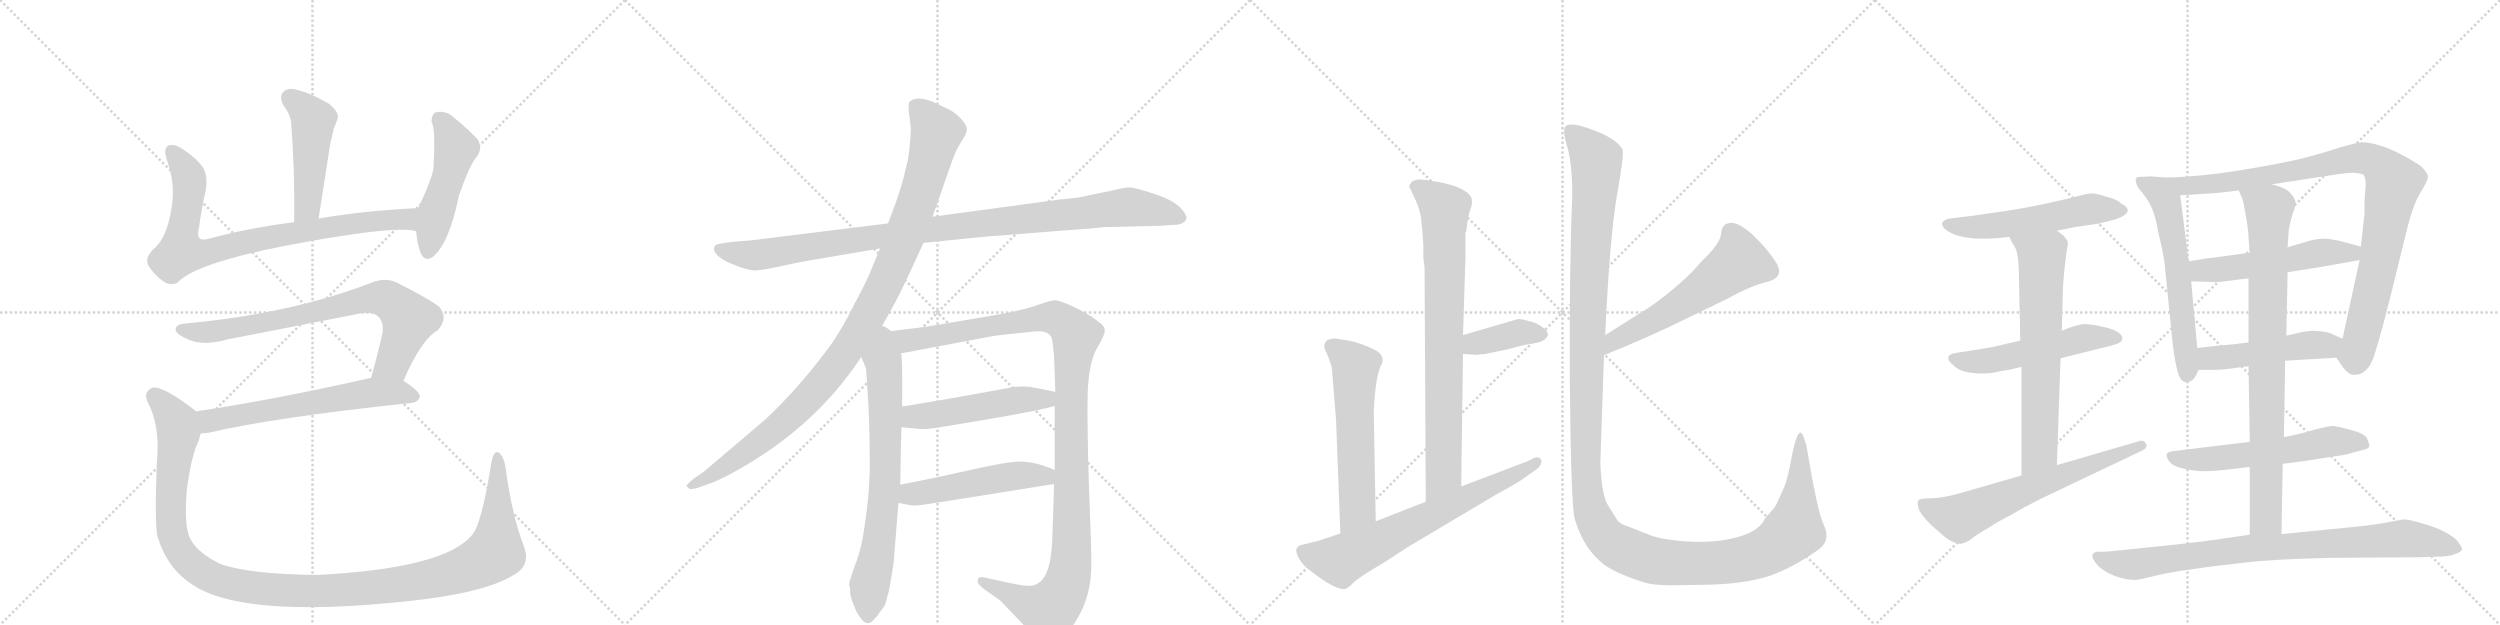 <svg version="1.1" viewBox="0 0 4096 1024" xmlns="http://www.w3.org/2000/svg">
  <g stroke="lightgray" stroke-dasharray="1,1" stroke-width="1" transform="scale(4, 4)">
    <line x1="0" y1="0" x2="256" y2="256"></line>
    <line x1="256" y1="0" x2="0" y2="256"></line>
    <line x1="128" y1="0" x2="128" y2="256"></line>
    <line x1="0" y1="128" x2="256" y2="128"></line>
    <line x1="256" y1="0" x2="512" y2="256"></line>
    <line x1="512" y1="0" x2="256" y2="256"></line>
    <line x1="384" y1="0" x2="384" y2="256"></line>
    <line x1="256" y1="128" x2="512" y2="128"></line>
    <line x1="512" y1="0" x2="768" y2="256"></line>
    <line x1="768" y1="0" x2="512" y2="256"></line>
    <line x1="640" y1="0" x2="640" y2="256"></line>
    <line x1="512" y1="128" x2="768" y2="128"></line>
    <line x1="768" y1="0" x2="1024" y2="256"></line>
    <line x1="1024" y1="0" x2="768" y2="256"></line>
    <line x1="896" y1="0" x2="896" y2="256"></line>
    <line x1="768" y1="128" x2="1024" y2="128"></line>
  </g>
<g transform="scale(1, -1) translate(0, -850)">
   <style type="text/css">
    @keyframes keyframes0 {
      from {
       stroke: black;
       stroke-dashoffset: 473;
       stroke-width: 128;
       }
       61% {
       animation-timing-function: step-end;
       stroke: black;
       stroke-dashoffset: 0;
       stroke-width: 128;
       }
       to {
       stroke: black;
       stroke-width: 1024;
       }
       }
       #make-me-a-hanzi-animation-0 {
         animation: keyframes0 0.635s both;
         animation-delay: 0s;
         animation-timing-function: linear;
       }
    @keyframes keyframes1 {
      from {
       stroke: black;
       stroke-dashoffset: 823;
       stroke-width: 128;
       }
       73% {
       animation-timing-function: step-end;
       stroke: black;
       stroke-dashoffset: 0;
       stroke-width: 128;
       }
       to {
       stroke: black;
       stroke-width: 1024;
       }
       }
       #make-me-a-hanzi-animation-1 {
         animation: keyframes1 0.92s both;
         animation-delay: 0.635s;
         animation-timing-function: linear;
       }
    @keyframes keyframes2 {
      from {
       stroke: black;
       stroke-dashoffset: 485;
       stroke-width: 128;
       }
       61% {
       animation-timing-function: step-end;
       stroke: black;
       stroke-dashoffset: 0;
       stroke-width: 128;
       }
       to {
       stroke: black;
       stroke-width: 1024;
       }
       }
       #make-me-a-hanzi-animation-2 {
         animation: keyframes2 0.645s both;
         animation-delay: 1.555s;
         animation-timing-function: linear;
       }
    @keyframes keyframes3 {
      from {
       stroke: black;
       stroke-dashoffset: 758;
       stroke-width: 128;
       }
       71% {
       animation-timing-function: step-end;
       stroke: black;
       stroke-dashoffset: 0;
       stroke-width: 128;
       }
       to {
       stroke: black;
       stroke-width: 1024;
       }
       }
       #make-me-a-hanzi-animation-3 {
         animation: keyframes3 0.867s both;
         animation-delay: 2.199s;
         animation-timing-function: linear;
       }
    @keyframes keyframes4 {
      from {
       stroke: black;
       stroke-dashoffset: 615;
       stroke-width: 128;
       }
       67% {
       animation-timing-function: step-end;
       stroke: black;
       stroke-dashoffset: 0;
       stroke-width: 128;
       }
       to {
       stroke: black;
       stroke-width: 1024;
       }
       }
       #make-me-a-hanzi-animation-4 {
         animation: keyframes4 0.75s both;
         animation-delay: 3.066s;
         animation-timing-function: linear;
       }
    @keyframes keyframes5 {
      from {
       stroke: black;
       stroke-dashoffset: 1226;
       stroke-width: 128;
       }
       80% {
       animation-timing-function: step-end;
       stroke: black;
       stroke-dashoffset: 0;
       stroke-width: 128;
       }
       to {
       stroke: black;
       stroke-width: 1024;
       }
       }
       #make-me-a-hanzi-animation-5 {
         animation: keyframes5 1.248s both;
         animation-delay: 3.817s;
         animation-timing-function: linear;
       }
    @keyframes keyframes6 {
      from {
       stroke: black;
       stroke-dashoffset: 1020;
       stroke-width: 128;
       }
       77% {
       animation-timing-function: step-end;
       stroke: black;
       stroke-dashoffset: 0;
       stroke-width: 128;
       }
       to {
       stroke: black;
       stroke-width: 1024;
       }
       }
       #make-me-a-hanzi-animation-6 {
         animation: keyframes6 1.08s both;
         animation-delay: 5.064s;
         animation-timing-function: linear;
       }
    @keyframes keyframes7 {
      from {
       stroke: black;
       stroke-dashoffset: 1046;
       stroke-width: 128;
       }
       77% {
       animation-timing-function: step-end;
       stroke: black;
       stroke-dashoffset: 0;
       stroke-width: 128;
       }
       to {
       stroke: black;
       stroke-width: 1024;
       }
       }
       #make-me-a-hanzi-animation-7 {
         animation: keyframes7 1.101s both;
         animation-delay: 6.145s;
         animation-timing-function: linear;
       }
    @keyframes keyframes8 {
      from {
       stroke: black;
       stroke-dashoffset: 716;
       stroke-width: 128;
       }
       70% {
       animation-timing-function: step-end;
       stroke: black;
       stroke-dashoffset: 0;
       stroke-width: 128;
       }
       to {
       stroke: black;
       stroke-width: 1024;
       }
       }
       #make-me-a-hanzi-animation-8 {
         animation: keyframes8 0.833s both;
         animation-delay: 7.246s;
         animation-timing-function: linear;
       }
    @keyframes keyframes9 {
      from {
       stroke: black;
       stroke-dashoffset: 1168;
       stroke-width: 128;
       }
       79% {
       animation-timing-function: step-end;
       stroke: black;
       stroke-dashoffset: 0;
       stroke-width: 128;
       }
       to {
       stroke: black;
       stroke-width: 1024;
       }
       }
       #make-me-a-hanzi-animation-9 {
         animation: keyframes9 1.201s both;
         animation-delay: 8.078s;
         animation-timing-function: linear;
       }
    @keyframes keyframes10 {
      from {
       stroke: black;
       stroke-dashoffset: 504;
       stroke-width: 128;
       }
       62% {
       animation-timing-function: step-end;
       stroke: black;
       stroke-dashoffset: 0;
       stroke-width: 128;
       }
       to {
       stroke: black;
       stroke-width: 1024;
       }
       }
       #make-me-a-hanzi-animation-10 {
         animation: keyframes10 0.66s both;
         animation-delay: 9.279s;
         animation-timing-function: linear;
       }
    @keyframes keyframes11 {
      from {
       stroke: black;
       stroke-dashoffset: 501;
       stroke-width: 128;
       }
       62% {
       animation-timing-function: step-end;
       stroke: black;
       stroke-dashoffset: 0;
       stroke-width: 128;
       }
       to {
       stroke: black;
       stroke-width: 1024;
       }
       }
       #make-me-a-hanzi-animation-11 {
         animation: keyframes11 0.658s both;
         animation-delay: 9.939s;
         animation-timing-function: linear;
       }
    @keyframes keyframes12 {
      from {
       stroke: black;
       stroke-dashoffset: 793;
       stroke-width: 128;
       }
       72% {
       animation-timing-function: step-end;
       stroke: black;
       stroke-dashoffset: 0;
       stroke-width: 128;
       }
       to {
       stroke: black;
       stroke-width: 1024;
       }
       }
       #make-me-a-hanzi-animation-12 {
         animation: keyframes12 0.895s both;
         animation-delay: 10.597s;
         animation-timing-function: linear;
       }
    @keyframes keyframes13 {
      from {
       stroke: black;
       stroke-dashoffset: 382;
       stroke-width: 128;
       }
       55% {
       animation-timing-function: step-end;
       stroke: black;
       stroke-dashoffset: 0;
       stroke-width: 128;
       }
       to {
       stroke: black;
       stroke-width: 1024;
       }
       }
       #make-me-a-hanzi-animation-13 {
         animation: keyframes13 0.561s both;
         animation-delay: 11.492s;
         animation-timing-function: linear;
       }
    @keyframes keyframes14 {
      from {
       stroke: black;
       stroke-dashoffset: 580;
       stroke-width: 128;
       }
       65% {
       animation-timing-function: step-end;
       stroke: black;
       stroke-dashoffset: 0;
       stroke-width: 128;
       }
       to {
       stroke: black;
       stroke-width: 1024;
       }
       }
       #make-me-a-hanzi-animation-14 {
         animation: keyframes14 0.722s both;
         animation-delay: 12.053s;
         animation-timing-function: linear;
       }
    @keyframes keyframes15 {
      from {
       stroke: black;
       stroke-dashoffset: 680;
       stroke-width: 128;
       }
       69% {
       animation-timing-function: step-end;
       stroke: black;
       stroke-dashoffset: 0;
       stroke-width: 128;
       }
       to {
       stroke: black;
       stroke-width: 1024;
       }
       }
       #make-me-a-hanzi-animation-15 {
         animation: keyframes15 0.803s both;
         animation-delay: 12.775s;
         animation-timing-function: linear;
       }
    @keyframes keyframes16 {
      from {
       stroke: black;
       stroke-dashoffset: 570;
       stroke-width: 128;
       }
       65% {
       animation-timing-function: step-end;
       stroke: black;
       stroke-dashoffset: 0;
       stroke-width: 128;
       }
       to {
       stroke: black;
       stroke-width: 1024;
       }
       }
       #make-me-a-hanzi-animation-16 {
         animation: keyframes16 0.714s both;
         animation-delay: 13.578s;
         animation-timing-function: linear;
       }
    @keyframes keyframes17 {
      from {
       stroke: black;
       stroke-dashoffset: 1434;
       stroke-width: 128;
       }
       82% {
       animation-timing-function: step-end;
       stroke: black;
       stroke-dashoffset: 0;
       stroke-width: 128;
       }
       to {
       stroke: black;
       stroke-width: 1024;
       }
       }
       #make-me-a-hanzi-animation-17 {
         animation: keyframes17 1.417s both;
         animation-delay: 14.292s;
         animation-timing-function: linear;
       }
    @keyframes keyframes18 {
      from {
       stroke: black;
       stroke-dashoffset: 546;
       stroke-width: 128;
       }
       64% {
       animation-timing-function: step-end;
       stroke: black;
       stroke-dashoffset: 0;
       stroke-width: 128;
       }
       to {
       stroke: black;
       stroke-width: 1024;
       }
       }
       #make-me-a-hanzi-animation-18 {
         animation: keyframes18 0.694s both;
         animation-delay: 15.709s;
         animation-timing-function: linear;
       }
    @keyframes keyframes19 {
      from {
       stroke: black;
       stroke-dashoffset: 530;
       stroke-width: 128;
       }
       63% {
       animation-timing-function: step-end;
       stroke: black;
       stroke-dashoffset: 0;
       stroke-width: 128;
       }
       to {
       stroke: black;
       stroke-width: 1024;
       }
       }
       #make-me-a-hanzi-animation-19 {
         animation: keyframes19 0.681s both;
         animation-delay: 16.404s;
         animation-timing-function: linear;
       }
    @keyframes keyframes20 {
      from {
       stroke: black;
       stroke-dashoffset: 667;
       stroke-width: 128;
       }
       68% {
       animation-timing-function: step-end;
       stroke: black;
       stroke-dashoffset: 0;
       stroke-width: 128;
       }
       to {
       stroke: black;
       stroke-width: 1024;
       }
       }
       #make-me-a-hanzi-animation-20 {
         animation: keyframes20 0.793s both;
         animation-delay: 17.085s;
         animation-timing-function: linear;
       }
    @keyframes keyframes21 {
      from {
       stroke: black;
       stroke-dashoffset: 643;
       stroke-width: 128;
       }
       68% {
       animation-timing-function: step-end;
       stroke: black;
       stroke-dashoffset: 0;
       stroke-width: 128;
       }
       to {
       stroke: black;
       stroke-width: 1024;
       }
       }
       #make-me-a-hanzi-animation-21 {
         animation: keyframes21 0.773s both;
         animation-delay: 17.878s;
         animation-timing-function: linear;
       }
    @keyframes keyframes22 {
      from {
       stroke: black;
       stroke-dashoffset: 598;
       stroke-width: 128;
       }
       66% {
       animation-timing-function: step-end;
       stroke: black;
       stroke-dashoffset: 0;
       stroke-width: 128;
       }
       to {
       stroke: black;
       stroke-width: 1024;
       }
       }
       #make-me-a-hanzi-animation-22 {
         animation: keyframes22 0.737s both;
         animation-delay: 18.651s;
         animation-timing-function: linear;
       }
    @keyframes keyframes23 {
      from {
       stroke: black;
       stroke-dashoffset: 950;
       stroke-width: 128;
       }
       76% {
       animation-timing-function: step-end;
       stroke: black;
       stroke-dashoffset: 0;
       stroke-width: 128;
       }
       to {
       stroke: black;
       stroke-width: 1024;
       }
       }
       #make-me-a-hanzi-animation-23 {
         animation: keyframes23 1.023s both;
         animation-delay: 19.388s;
         animation-timing-function: linear;
       }
    @keyframes keyframes24 {
      from {
       stroke: black;
       stroke-dashoffset: 530;
       stroke-width: 128;
       }
       63% {
       animation-timing-function: step-end;
       stroke: black;
       stroke-dashoffset: 0;
       stroke-width: 128;
       }
       to {
       stroke: black;
       stroke-width: 1024;
       }
       }
       #make-me-a-hanzi-animation-24 {
         animation: keyframes24 0.681s both;
         animation-delay: 20.411s;
         animation-timing-function: linear;
       }
    @keyframes keyframes25 {
      from {
       stroke: black;
       stroke-dashoffset: 487;
       stroke-width: 128;
       }
       61% {
       animation-timing-function: step-end;
       stroke: black;
       stroke-dashoffset: 0;
       stroke-width: 128;
       }
       to {
       stroke: black;
       stroke-width: 1024;
       }
       }
       #make-me-a-hanzi-animation-25 {
         animation: keyframes25 0.646s both;
         animation-delay: 21.092s;
         animation-timing-function: linear;
       }
    @keyframes keyframes26 {
      from {
       stroke: black;
       stroke-dashoffset: 576;
       stroke-width: 128;
       }
       65% {
       animation-timing-function: step-end;
       stroke: black;
       stroke-dashoffset: 0;
       stroke-width: 128;
       }
       to {
       stroke: black;
       stroke-width: 1024;
       }
       }
       #make-me-a-hanzi-animation-26 {
         animation: keyframes26 0.719s both;
         animation-delay: 21.738s;
         animation-timing-function: linear;
       }
    @keyframes keyframes27 {
      from {
       stroke: black;
       stroke-dashoffset: 837;
       stroke-width: 128;
       }
       73% {
       animation-timing-function: step-end;
       stroke: black;
       stroke-dashoffset: 0;
       stroke-width: 128;
       }
       to {
       stroke: black;
       stroke-width: 1024;
       }
       }
       #make-me-a-hanzi-animation-27 {
         animation: keyframes27 0.931s both;
         animation-delay: 22.457s;
         animation-timing-function: linear;
       }
    @keyframes keyframes28 {
      from {
       stroke: black;
       stroke-dashoffset: 852;
       stroke-width: 128;
       }
       73% {
       animation-timing-function: step-end;
       stroke: black;
       stroke-dashoffset: 0;
       stroke-width: 128;
       }
       to {
       stroke: black;
       stroke-width: 1024;
       }
       }
       #make-me-a-hanzi-animation-28 {
         animation: keyframes28 0.943s both;
         animation-delay: 23.388s;
         animation-timing-function: linear;
       }
</style>
<path d="M 522 492 L 541 614 Q 545 630 547 640 Q 551 649 553 655 Q 557 665 539 680 Q 508 698 486 703 Q 471 707 464 699 Q 457 692 464 678 Q 476 662 477 649 Q 483 573 482 486 C 482 456 517 462 522 492 Z" fill="lightgray"></path> 
<path d="M 685 509 Q 598 505 522 492 L 482 486 Q 404 476 339 458 Q 320 454 326 477 Q 330 507 337 538 Q 341 560 333 575 Q 320 593 297 607 Q 287 614 277 612 Q 267 608 273 589 Q 289 546 280 503 Q 273 463 255 445 Q 236 429 243 415 Q 253 399 269 388 Q 282 381 292 388 Q 329 427 557 463 Q 660 479 682 471 C 712 467 715 511 685 509 Z" fill="lightgray"></path> 
<path d="M 682 471 Q 683 452 689 436 Q 696 420 709 429 Q 736 451 752 530 Q 770 581 781 593 Q 791 606 783 621 Q 767 639 738 662 Q 726 669 714 666 Q 707 663 707 650 Q 714 640 710 572 Q 704 548 685 509 L 682 471 Z" fill="lightgray"></path> 
<path d="M 661 226 Q 689 292 717 309 Q 735 328 720 347 Q 704 360 650 387 Q 632 396 609 387 Q 477 336 304 320 Q 286 319 288 308 Q 291 301 310 293 Q 335 283 373 294 L 583 335 Q 611 342 621 330 Q 628 323 627 306 Q 618 266 608 231 C 600 202 649 199 661 226 Z" fill="lightgray"></path> 
<path d="M 329 140 Q 335 140 342 141 Q 448 166 675 190 Q 685 191 688 200 Q 688 209 661 226 C 642 239 637 238 608 231 Q 449 195 321 176 C 291 172 299 138 329 140 Z" fill="lightgray"></path> 
<path d="M 858 -44 Q 839 4 828 86 Q 825 102 818 108 Q 809 114 805 92 Q 789 -10 773 -27 Q 728 -81 521 -92 Q 409 -91 361 -74 Q 318 -53 309 -26 Q 302 -5 306 46 Q 313 103 326 129 Q 327 135 329 140 C 337 164 337 164 321 176 L 319 178 Q 267 218 250 215 Q 234 208 242 191 Q 263 151 257 93 Q 253 -7 258 -29 Q 274 -81 314 -107 Q 396 -164 668 -135 Q 792 -122 840 -93 Q 871 -77 858 -44 Z" fill="lightgray"></path> 
<path d="M 1513 452 L 1611 462 L 1738 472 Q 1795 476 1811 478 L 1899 480 L 1930 482 Q 1944 485 1944 495 Q 1935 517 1898 530 Q 1862 542 1852 543 Q 1843 543 1823 538 L 1784 530 Q 1771 526 1735 523 L 1528 495 L 1455 484 L 1245 458 Q 1233 456 1203 454 Q 1173 451 1171 447 Q 1165 435 1191 421 Q 1225 406 1239 407 Q 1253 408 1280 414 Q 1307 420 1319 422 L 1442 443 L 1513 452 Z" fill="lightgray"></path> 
<path d="M 1439 305 L 1467 355 Q 1476 372 1490 402 L 1513 452 L 1528 495 L 1556 575 Q 1566 604 1571 611 L 1580 626 Q 1584 633 1584 639 Q 1584 645 1574 656 Q 1564 666 1556 670 L 1529 683 Q 1501 694 1490 683 Q 1487 679 1490 659 Q 1493 639 1492 632 Q 1492 624 1490 607 Q 1488 589 1487 586 L 1483 570 Q 1481 557 1467 516 L 1455 484 L 1442 443 L 1429 412 Q 1423 395 1401 354 Q 1380 311 1359 282 Q 1307 212 1253 162 L 1154 78 L 1137 66 Q 1123 55 1125 53 L 1130 49 Q 1131 48 1141 50 L 1158 56 Q 1177 62 1207 79 Q 1336 151 1411 265 L 1439 305 Z" fill="lightgray"></path> 
<path d="M 1411 265 L 1419 246 L 1423 184 Q 1425 135 1425 86 Q 1425 36 1413 -34 Q 1408 -59 1399 -81 Q 1391 -104 1391 -108 Q 1393 -110 1393 -123 Q 1396 -137 1400 -144 Q 1403 -154 1412 -165 Q 1421 -176 1430 -167 Q 1439 -158 1440 -155 L 1446 -147 Q 1451 -142 1453 -130 L 1457 -116 L 1464 -73 L 1472 26 L 1475 56 Q 1476 129 1477 150 L 1478 184 Q 1479 270 1476 271 C 1468 341 1384 328 1411 265 Z" fill="lightgray"></path> 
<path d="M 1728 185 L 1728 80 L 1727 57 L 1724 -36 Q 1722 -72 1715 -87 Q 1709 -103 1696 -108 Q 1691 -111 1675 -109 Q 1661 -107 1612 -96 Q 1603 -94 1602 -100 Q 1600 -106 1612 -115 L 1639 -134 L 1682 -179 Q 1706 -204 1714 -206 Q 1738 -208 1763 -167 Q 1789 -126 1788 -71 Q 1788 -42 1784 57 Q 1781 155 1782 206 Q 1784 256 1797 279 Q 1811 302 1810 310 Q 1809 317 1798 324 Q 1788 333 1762 346 Q 1736 358 1729 358 Q 1722 358 1702 351 Q 1682 344 1667 341 Q 1653 337 1513 314 L 1439 305 C 1409 301 1447 265 1476 271 L 1625 299 Q 1643 302 1696 307 Q 1721 309 1724 293 L 1727 267 L 1729 208 L 1728 185 Z" fill="lightgray"></path> 
<path d="M 1477 150 L 1499 148 Q 1514 146 1525 148 Q 1537 149 1624 164 Q 1711 179 1728 185 C 1757 193 1758 202 1729 208 L 1694 215 Q 1682 218 1661 216 Q 1537 193 1478 184 C 1448 179 1447 153 1477 150 Z" fill="lightgray"></path> 
<path d="M 1472 26 L 1483 24 Q 1495 21 1503 22 Q 1511 22 1727 57 C 1757 62 1756 69 1728 80 Q 1689 97 1660 93 Q 1650 93 1594 81 Q 1538 68 1475 56 C 1446 50 1442 31 1472 26 Z" fill="lightgray"></path> 
<path d="M 2332 427 L 2334 412 L 2336 28 C 2336 -2 2394 23 2394 53 L 2397 270 L 2397 301 L 2401 427 L 2401 468 Q 2403 471 2404 485 Q 2406 498 2409 507 Q 2413 515 2411 525 Q 2409 533 2393 541 Q 2378 548 2356 552 Q 2334 556 2326 556 Q 2318 556 2313 552 Q 2309 547 2309 544 L 2318 525 Q 2326 508 2328 494 Q 2330 480 2332 448 L 2332 427 Z" fill="lightgray"></path> 
<path d="M 2397 270 L 2414 269 Q 2414 268 2433 270 L 2472 278 Q 2492 284 2509 287 Q 2527 289 2532 295 Q 2543 304 2524 316 Q 2516 322 2504 324 Q 2493 328 2486 327 L 2397 301 C 2368 293 2367 272 2397 270 Z" fill="lightgray"></path> 
<path d="M 2254 -4 L 2251 162 Q 2250 175 2253 207 Q 2256 238 2263 252 Q 2270 265 2256 275 Q 2231 288 2209 292 L 2191 295 Q 2184 296 2175 293 Q 2165 285 2174 271 Q 2180 255 2182 248 L 2189 162 L 2196 -24 C 2197 -54 2255 -34 2254 -4 Z" fill="lightgray"></path> 
<path d="M 2336 28 L 2254 -4 L 2196 -24 L 2160 -36 L 2136 -42 Q 2120 -44 2125 -58 Q 2131 -73 2143 -82 Q 2187 -117 2203 -115 Q 2209 -114 2217 -105 Q 2226 -96 2267 -72 L 2307 -46 L 2450 39 Q 2492 62 2496 66 L 2513 78 Q 2523 84 2525 91 Q 2527 97 2522 100 Q 2517 102 2512 99 Q 2507 96 2502 94 L 2394 53 L 2336 28 Z" fill="lightgray"></path> 
<path d="M 2628 268 Q 2709 301 2765 329 L 2831 361 Q 2871 383 2898 389 Q 2924 397 2910 420 Q 2896 442 2872 465 Q 2850 485 2836 485 Q 2821 484 2820 468 Q 2819 451 2788 422 Q 2758 386 2703 347 L 2630 301 C 2605 285 2600 257 2628 268 Z" fill="lightgray"></path> 
<path d="M 2738 -109 L 2798 -108 Q 2855 -107 2898 -94 Q 2938 -80 2980 -50 Q 3000 -35 2988 -10 Q 2977 14 2960 118 Q 2955 138 2951 141 Q 2944 144 2936 104 Q 2929 64 2922 49 L 2912 27 Q 2909 19 2899 9 Q 2890 -1 2890 -3 Q 2879 -22 2843 -31 Q 2808 -40 2763 -37 Q 2719 -34 2699 -25 L 2666 -12 Q 2653 -8 2649 -1 L 2634 23 Q 2624 40 2622 92 L 2628 268 L 2630 301 Q 2637 456 2649 529 Q 2662 601 2658 606 Q 2644 628 2589 644 Q 2573 648 2566 644 Q 2559 639 2567 612 Q 2576 584 2576 530 Q 2571 416 2572 219 Q 2574 21 2580 0 Q 2593 -44 2620 -68 Q 2637 -86 2690 -103 Q 2706 -109 2738 -109 Z" fill="lightgray"></path> 
<path d="M 3370 472 L 3400 478 L 3440 484 L 3460 489 Q 3472 492 3478 496 Q 3485 500 3486 504 L 3486 505 Q 3486 511 3476 516 Q 3468 524 3450 528 Q 3436 533 3427 533 L 3424 533 Q 3416 532 3402 528 Q 3387 524 3350 516 Q 3312 508 3284 504 L 3228 496 L 3194 492 Q 3185 490 3182 485 L 3182 483 Q 3182 478 3190 472 Q 3203 464 3216 462 Q 3230 459 3246 459 L 3253 459 Q 3268 459 3292 462 L 3370 472 Z" fill="lightgray"></path> 
<path d="M 3376 263 L 3460 284 Q 3476 288 3477 294 L 3477 296 Q 3477 301 3472 304 Q 3466 310 3448 314 Q 3431 318 3426 318 Q 3421 319 3417 319 Q 3410 319 3404 317 Q 3394 315 3378 308 L 3310 292 L 3284 286 Q 3271 282 3232 276 L 3206 272 Q 3192 270 3192 264 Q 3192 258 3200 252 Q 3207 244 3220 241 Q 3232 238 3248 238 Q 3264 238 3278 242 Q 3294 244 3312 249 L 3376 263 Z" fill="lightgray"></path> 
<path d="M 3370 88 L 3376 263 L 3378 308 L 3380 381 L 3382 406 Q 3386 437 3386 438 Q 3388 448 3388 451 L 3388 452 Q 3388 455 3384 460 Q 3382 464 3370 472 C 3346 490 3278 489 3292 462 L 3298 450 Q 3304 443 3306 429 Q 3308 415 3308 386 L 3310 292 L 3312 249 L 3312 71 C 3312 41 3369 58 3370 88 Z" fill="lightgray"></path> 
<path d="M 3312 71 L 3222 45 Q 3216 43 3196 38 Q 3176 34 3170 34 L 3150 33 Q 3146 32 3144 31 Q 3142 29 3142 25 Q 3142 21 3144 15 Q 3150 3 3166 -12 L 3180 -24 Q 3190 -34 3200 -38 Q 3207 -41 3212 -41 Q 3214 -41 3216 -40 Q 3222 -39 3230 -33 Q 3238 -26 3256 -16 Q 3274 -4 3296 7 Q 3316 19 3342 32 L 3508 111 Q 3517 115 3517 120 Q 3517 121 3516 123 Q 3513 128 3508 128 Q 3506 128 3504 127 L 3370 88 L 3312 71 Z" fill="lightgray"></path> 
<path d="M 3552 559 L 3524 561 L 3502 560 Q 3499 557 3499 554 Q 3499 553 3500 551 Q 3500 545 3510 534 Q 3520 522 3526 508 Q 3532 494 3536 470 Q 3542 446 3546 423 L 3560 284 Q 3565 246 3570 235 Q 3574 224 3582 224 Q 3589 224 3594 229 Q 3598 234 3602 244 L 3600 280 L 3590 389 L 3586 422 L 3572 530 C 3568 558 3568 558 3552 559 Z" fill="lightgray"></path> 
<path d="M 3828 264 L 3838 249 Q 3846 238 3854 236 L 3859 236 Q 3866 236 3872 240 Q 3882 247 3886 258 Q 3892 268 3916 362 L 3944 476 Q 3954 516 3966 535 Q 3978 554 3978 561 Q 3977 568 3966 578 Q 3955 586 3934 597 Q 3915 607 3898 612 Q 3881 617 3870 617 Q 3860 616 3832 608 Q 3802 598 3778 592 Q 3756 586 3700 576 Q 3642 566 3618 564 Q 3595 561 3552 559 C 3522 557 3542 528 3572 530 L 3620 533 Q 3628 533 3668 538 L 3722 548 L 3820 563 Q 3845 567 3856 567 Q 3867 566 3872 564 Q 3876 560 3876 547 Q 3876 546 3874 522 L 3874 500 L 3868 446 L 3866 424 L 3838 295 C 3832 266 3826 268 3828 264 Z" fill="lightgray"></path> 
<path d="M 3686 436 L 3628 428 Q 3622 428 3586 422 C 3556 417 3560 390 3590 389 L 3628 388 L 3632 388 Q 3639 388 3652 390 Q 3669 392 3684 394 L 3748 404 L 3786 410 Q 3800 412 3822 416 L 3866 424 C 3896 429 3897 438 3868 446 L 3846 452 Q 3824 458 3810 459 Q 3796 459 3782 455 Q 3766 450 3748 445 L 3686 436 Z" fill="lightgray"></path> 
<path d="M 3744 259 L 3828 264 C 3858 266 3865 283 3838 295 L 3818 304 Q 3810 307 3792 308 Q 3779 308 3768 305 Q 3758 303 3746 300 L 3684 289 L 3660 286 Q 3646 285 3600 280 C 3570 277 3572 244 3602 244 L 3628 244 Q 3634 244 3646 245 Q 3662 247 3684 250 L 3744 259 Z" fill="lightgray"></path> 
<path d="M 3740 90 L 3778 95 L 3822 102 Q 3839 104 3846 106 L 3872 113 Q 3881 115 3882 119 Q 3882 122 3878 132 Q 3874 140 3850 146 Q 3828 152 3822 152 Q 3815 152 3792 146 Q 3770 139 3742 134 L 3686 126 L 3644 121 L 3586 114 L 3562 111 Q 3551 110 3550 106 L 3550 104 Q 3550 100 3554 94 Q 3560 86 3578 82 Q 3595 78 3614 78 Q 3624 78 3644 80 Q 3662 82 3686 85 L 3740 90 Z" fill="lightgray"></path> 
<path d="M 3686 85 L 3686 -26 C 3686 -56 3737 -55 3738 -25 L 3740 90 L 3742 134 L 3744 259 L 3746 300 L 3748 404 L 3748 445 L 3750 474 Q 3752 486 3756 499 Q 3761 512 3761 518 Q 3761 521 3760 522 Q 3758 528 3752 534 Q 3746 542 3722 548 C 3693 557 3657 566 3668 538 L 3674 524 Q 3676 518 3680 494 Q 3684 471 3684 460 L 3686 436 L 3684 394 L 3684 289 L 3684 250 L 3686 126 L 3686 85 Z" fill="lightgray"></path> 
<path d="M 3686 -26 L 3638 -33 Q 3589 -40 3538 -45 Q 3488 -50 3470 -52 Q 3452 -54 3446 -54 L 3436 -54 Q 3430 -55 3428 -59 L 3428 -60 Q 3428 -64 3432 -70 Q 3436 -77 3446 -84 Q 3458 -92 3472 -96 Q 3485 -100 3496 -100 L 3500 -100 Q 3504 -100 3520 -96 Q 3536 -92 3551 -89 Q 3566 -86 3596 -82 Q 3628 -77 3676 -72 Q 3724 -66 3820 -64 L 3962 -63 L 3994 -62 Q 4012 -62 4022 -58 Q 4034 -54 4034 -49 Q 4032 -44 4026 -36 Q 4020 -29 4006 -22 Q 3992 -14 3970 -8 Q 3948 -1 3938 -1 Q 3932 -2 3910 -6 Q 3890 -10 3860 -13 L 3738 -25 L 3686 -26 Z" fill="lightgray"></path> 
      <clipPath id="make-me-a-hanzi-clip-0">
      <path d="M 522 492 L 541 614 Q 545 630 547 640 Q 551 649 553 655 Q 557 665 539 680 Q 508 698 486 703 Q 471 707 464 699 Q 457 692 464 678 Q 476 662 477 649 Q 483 573 482 486 C 482 456 517 462 522 492 Z" fill="lightgray"></path>
      </clipPath>
      <path clip-path="url(#make-me-a-hanzi-clip-0)" d="M 475 689 L 513 653 L 505 518 L 488 494 " fill="none" id="make-me-a-hanzi-animation-0" stroke-dasharray="345 690" stroke-linecap="round"></path>

      <clipPath id="make-me-a-hanzi-clip-1">
      <path d="M 685 509 Q 598 505 522 492 L 482 486 Q 404 476 339 458 Q 320 454 326 477 Q 330 507 337 538 Q 341 560 333 575 Q 320 593 297 607 Q 287 614 277 612 Q 267 608 273 589 Q 289 546 280 503 Q 273 463 255 445 Q 236 429 243 415 Q 253 399 269 388 Q 282 381 292 388 Q 329 427 557 463 Q 660 479 682 471 C 712 467 715 511 685 509 Z" fill="lightgray"></path>
      </clipPath>
      <path clip-path="url(#make-me-a-hanzi-clip-1)" d="M 282 602 L 299 579 L 311 548 L 297 437 L 337 436 L 461 466 L 602 487 L 667 491 L 680 478 " fill="none" id="make-me-a-hanzi-animation-1" stroke-dasharray="695 1390" stroke-linecap="round"></path>

      <clipPath id="make-me-a-hanzi-clip-2">
      <path d="M 682 471 Q 683 452 689 436 Q 696 420 709 429 Q 736 451 752 530 Q 770 581 781 593 Q 791 606 783 621 Q 767 639 738 662 Q 726 669 714 666 Q 707 663 707 650 Q 714 640 710 572 Q 704 548 685 509 L 682 471 Z" fill="lightgray"></path>
      </clipPath>
      <path clip-path="url(#make-me-a-hanzi-clip-2)" d="M 720 655 L 746 607 L 701 438 " fill="none" id="make-me-a-hanzi-animation-2" stroke-dasharray="357 714" stroke-linecap="round"></path>

      <clipPath id="make-me-a-hanzi-clip-3">
      <path d="M 661 226 Q 689 292 717 309 Q 735 328 720 347 Q 704 360 650 387 Q 632 396 609 387 Q 477 336 304 320 Q 286 319 288 308 Q 291 301 310 293 Q 335 283 373 294 L 583 335 Q 611 342 621 330 Q 628 323 627 306 Q 618 266 608 231 C 600 202 649 199 661 226 Z" fill="lightgray"></path>
      </clipPath>
      <path clip-path="url(#make-me-a-hanzi-clip-3)" d="M 297 310 L 321 305 L 360 308 L 624 362 L 644 354 L 670 327 L 643 255 L 615 237 " fill="none" id="make-me-a-hanzi-animation-3" stroke-dasharray="630 1260" stroke-linecap="round"></path>

      <clipPath id="make-me-a-hanzi-clip-4">
      <path d="M 329 140 Q 335 140 342 141 Q 448 166 675 190 Q 685 191 688 200 Q 688 209 661 226 C 642 239 637 238 608 231 Q 449 195 321 176 C 291 172 299 138 329 140 Z" fill="lightgray"></path>
      </clipPath>
      <path clip-path="url(#make-me-a-hanzi-clip-4)" d="M 329 171 L 341 162 L 353 162 L 612 207 L 653 208 L 680 200 " fill="none" id="make-me-a-hanzi-animation-4" stroke-dasharray="487 974" stroke-linecap="round"></path>

      <clipPath id="make-me-a-hanzi-clip-5">
      <path d="M 858 -44 Q 839 4 828 86 Q 825 102 818 108 Q 809 114 805 92 Q 789 -10 773 -27 Q 728 -81 521 -92 Q 409 -91 361 -74 Q 318 -53 309 -26 Q 302 -5 306 46 Q 313 103 326 129 Q 327 135 329 140 C 337 164 337 164 321 176 L 319 178 Q 267 218 250 215 Q 234 208 242 191 Q 263 151 257 93 Q 253 -7 258 -29 Q 274 -81 314 -107 Q 396 -164 668 -135 Q 792 -122 840 -93 Q 871 -77 858 -44 Z" fill="lightgray"></path>
      </clipPath>
      <path clip-path="url(#make-me-a-hanzi-clip-5)" d="M 253 202 L 277 176 L 291 150 L 280 38 L 281 -15 L 289 -42 L 300 -60 L 332 -88 L 382 -107 L 477 -118 L 568 -117 L 711 -97 L 782 -74 L 812 -51 L 815 100 " fill="none" id="make-me-a-hanzi-animation-5" stroke-dasharray="1098 2196" stroke-linecap="round"></path>

      <clipPath id="make-me-a-hanzi-clip-6">
      <path d="M 1513 452 L 1611 462 L 1738 472 Q 1795 476 1811 478 L 1899 480 L 1930 482 Q 1944 485 1944 495 Q 1935 517 1898 530 Q 1862 542 1852 543 Q 1843 543 1823 538 L 1784 530 Q 1771 526 1735 523 L 1528 495 L 1455 484 L 1245 458 Q 1233 456 1203 454 Q 1173 451 1171 447 Q 1165 435 1191 421 Q 1225 406 1239 407 Q 1253 408 1280 414 Q 1307 420 1319 422 L 1442 443 L 1513 452 Z" fill="lightgray"></path>
      </clipPath>
      <path clip-path="url(#make-me-a-hanzi-clip-6)" d="M 1176 443 L 1242 432 L 1568 480 L 1851 511 L 1932 495 " fill="none" id="make-me-a-hanzi-animation-6" stroke-dasharray="892 1784" stroke-linecap="round"></path>

      <clipPath id="make-me-a-hanzi-clip-7">
      <path d="M 1439 305 L 1467 355 Q 1476 372 1490 402 L 1513 452 L 1528 495 L 1556 575 Q 1566 604 1571 611 L 1580 626 Q 1584 633 1584 639 Q 1584 645 1574 656 Q 1564 666 1556 670 L 1529 683 Q 1501 694 1490 683 Q 1487 679 1490 659 Q 1493 639 1492 632 Q 1492 624 1490 607 Q 1488 589 1487 586 L 1483 570 Q 1481 557 1467 516 L 1455 484 L 1442 443 L 1429 412 Q 1423 395 1401 354 Q 1380 311 1359 282 Q 1307 212 1253 162 L 1154 78 L 1137 66 Q 1123 55 1125 53 L 1130 49 Q 1131 48 1141 50 L 1158 56 Q 1177 62 1207 79 Q 1336 151 1411 265 L 1439 305 Z" fill="lightgray"></path>
      </clipPath>
      <path clip-path="url(#make-me-a-hanzi-clip-7)" d="M 1499 677 L 1535 633 L 1505 526 L 1471 433 L 1413 316 L 1351 227 L 1301 174 L 1219 107 L 1129 53 " fill="none" id="make-me-a-hanzi-animation-7" stroke-dasharray="918 1836" stroke-linecap="round"></path>

      <clipPath id="make-me-a-hanzi-clip-8">
      <path d="M 1411 265 L 1419 246 L 1423 184 Q 1425 135 1425 86 Q 1425 36 1413 -34 Q 1408 -59 1399 -81 Q 1391 -104 1391 -108 Q 1393 -110 1393 -123 Q 1396 -137 1400 -144 Q 1403 -154 1412 -165 Q 1421 -176 1430 -167 Q 1439 -158 1440 -155 L 1446 -147 Q 1451 -142 1453 -130 L 1457 -116 L 1464 -73 L 1472 26 L 1475 56 Q 1476 129 1477 150 L 1478 184 Q 1479 270 1476 271 C 1468 341 1384 328 1411 265 Z" fill="lightgray"></path>
      </clipPath>
      <path clip-path="url(#make-me-a-hanzi-clip-8)" d="M 1440 297 L 1449 240 L 1451 89 L 1444 -7 L 1424 -114 L 1422 -160 " fill="none" id="make-me-a-hanzi-animation-8" stroke-dasharray="588 1176" stroke-linecap="round"></path>

      <clipPath id="make-me-a-hanzi-clip-9">
      <path d="M 1728 185 L 1728 80 L 1727 57 L 1724 -36 Q 1722 -72 1715 -87 Q 1709 -103 1696 -108 Q 1691 -111 1675 -109 Q 1661 -107 1612 -96 Q 1603 -94 1602 -100 Q 1600 -106 1612 -115 L 1639 -134 L 1682 -179 Q 1706 -204 1714 -206 Q 1738 -208 1763 -167 Q 1789 -126 1788 -71 Q 1788 -42 1784 57 Q 1781 155 1782 206 Q 1784 256 1797 279 Q 1811 302 1810 310 Q 1809 317 1798 324 Q 1788 333 1762 346 Q 1736 358 1729 358 Q 1722 358 1702 351 Q 1682 344 1667 341 Q 1653 337 1513 314 L 1439 305 C 1409 301 1447 265 1476 271 L 1625 299 Q 1643 302 1696 307 Q 1721 309 1724 293 L 1727 267 L 1729 208 L 1728 185 Z" fill="lightgray"></path>
      </clipPath>
      <path clip-path="url(#make-me-a-hanzi-clip-9)" d="M 1447 304 L 1482 291 L 1728 330 L 1763 300 L 1755 201 L 1755 -60 L 1741 -123 L 1719 -149 L 1705 -147 L 1609 -102 " fill="none" id="make-me-a-hanzi-animation-9" stroke-dasharray="1040 2080" stroke-linecap="round"></path>

      <clipPath id="make-me-a-hanzi-clip-10">
      <path d="M 1477 150 L 1499 148 Q 1514 146 1525 148 Q 1537 149 1624 164 Q 1711 179 1728 185 C 1757 193 1758 202 1729 208 L 1694 215 Q 1682 218 1661 216 Q 1537 193 1478 184 C 1448 179 1447 153 1477 150 Z" fill="lightgray"></path>
      </clipPath>
      <path clip-path="url(#make-me-a-hanzi-clip-10)" d="M 1483 155 L 1495 166 L 1669 195 L 1714 196 L 1722 203 " fill="none" id="make-me-a-hanzi-animation-10" stroke-dasharray="376 752" stroke-linecap="round"></path>

      <clipPath id="make-me-a-hanzi-clip-11">
      <path d="M 1472 26 L 1483 24 Q 1495 21 1503 22 Q 1511 22 1727 57 C 1757 62 1756 69 1728 80 Q 1689 97 1660 93 Q 1650 93 1594 81 Q 1538 68 1475 56 C 1446 50 1442 31 1472 26 Z" fill="lightgray"></path>
      </clipPath>
      <path clip-path="url(#make-me-a-hanzi-clip-11)" d="M 1479 33 L 1492 40 L 1609 62 L 1667 71 L 1709 68 L 1717 75 " fill="none" id="make-me-a-hanzi-animation-11" stroke-dasharray="373 746" stroke-linecap="round"></path>

      <clipPath id="make-me-a-hanzi-clip-12">
      <path d="M 2332 427 L 2334 412 L 2336 28 C 2336 -2 2394 23 2394 53 L 2397 270 L 2397 301 L 2401 427 L 2401 468 Q 2403 471 2404 485 Q 2406 498 2409 507 Q 2413 515 2411 525 Q 2409 533 2393 541 Q 2378 548 2356 552 Q 2334 556 2326 556 Q 2318 556 2313 552 Q 2309 547 2309 544 L 2318 525 Q 2326 508 2328 494 Q 2330 480 2332 448 L 2332 427 Z" fill="lightgray"></path>
      </clipPath>
      <path clip-path="url(#make-me-a-hanzi-clip-12)" d="M 2320 543 L 2367 507 L 2365 72 L 2341 36 " fill="none" id="make-me-a-hanzi-animation-12" stroke-dasharray="665 1330" stroke-linecap="round"></path>

      <clipPath id="make-me-a-hanzi-clip-13">
      <path d="M 2397 270 L 2414 269 Q 2414 268 2433 270 L 2472 278 Q 2492 284 2509 287 Q 2527 289 2532 295 Q 2543 304 2524 316 Q 2516 322 2504 324 Q 2493 328 2486 327 L 2397 301 C 2368 293 2367 272 2397 270 Z" fill="lightgray"></path>
      </clipPath>
      <path clip-path="url(#make-me-a-hanzi-clip-13)" d="M 2402 278 L 2415 287 L 2489 305 L 2523 304 " fill="none" id="make-me-a-hanzi-animation-13" stroke-dasharray="254 508" stroke-linecap="round"></path>

      <clipPath id="make-me-a-hanzi-clip-14">
      <path d="M 2254 -4 L 2251 162 Q 2250 175 2253 207 Q 2256 238 2263 252 Q 2270 265 2256 275 Q 2231 288 2209 292 L 2191 295 Q 2184 296 2175 293 Q 2165 285 2174 271 Q 2180 255 2182 248 L 2189 162 L 2196 -24 C 2197 -54 2255 -34 2254 -4 Z" fill="lightgray"></path>
      </clipPath>
      <path clip-path="url(#make-me-a-hanzi-clip-14)" d="M 2182 283 L 2221 249 L 2223 15 L 2201 -16 " fill="none" id="make-me-a-hanzi-animation-14" stroke-dasharray="452 904" stroke-linecap="round"></path>

      <clipPath id="make-me-a-hanzi-clip-15">
      <path d="M 2336 28 L 2254 -4 L 2196 -24 L 2160 -36 L 2136 -42 Q 2120 -44 2125 -58 Q 2131 -73 2143 -82 Q 2187 -117 2203 -115 Q 2209 -114 2217 -105 Q 2226 -96 2267 -72 L 2307 -46 L 2450 39 Q 2492 62 2496 66 L 2513 78 Q 2523 84 2525 91 Q 2527 97 2522 100 Q 2517 102 2512 99 Q 2507 96 2502 94 L 2394 53 L 2336 28 Z" fill="lightgray"></path>
      </clipPath>
      <path clip-path="url(#make-me-a-hanzi-clip-15)" d="M 2134 -53 L 2196 -68 L 2453 56 L 2518 94 " fill="none" id="make-me-a-hanzi-animation-15" stroke-dasharray="552 1104" stroke-linecap="round"></path>

      <clipPath id="make-me-a-hanzi-clip-16">
      <path d="M 2628 268 Q 2709 301 2765 329 L 2831 361 Q 2871 383 2898 389 Q 2924 397 2910 420 Q 2896 442 2872 465 Q 2850 485 2836 485 Q 2821 484 2820 468 Q 2819 451 2788 422 Q 2758 386 2703 347 L 2630 301 C 2605 285 2600 257 2628 268 Z" fill="lightgray"></path>
      </clipPath>
      <path clip-path="url(#make-me-a-hanzi-clip-16)" d="M 2836 469 L 2850 421 L 2760 356 L 2657 299 L 2638 284 L 2635 273 " fill="none" id="make-me-a-hanzi-animation-16" stroke-dasharray="442 884" stroke-linecap="round"></path>

      <clipPath id="make-me-a-hanzi-clip-17">
      <path d="M 2738 -109 L 2798 -108 Q 2855 -107 2898 -94 Q 2938 -80 2980 -50 Q 3000 -35 2988 -10 Q 2977 14 2960 118 Q 2955 138 2951 141 Q 2944 144 2936 104 Q 2929 64 2922 49 L 2912 27 Q 2909 19 2899 9 Q 2890 -1 2890 -3 Q 2879 -22 2843 -31 Q 2808 -40 2763 -37 Q 2719 -34 2699 -25 L 2666 -12 Q 2653 -8 2649 -1 L 2634 23 Q 2624 40 2622 92 L 2628 268 L 2630 301 Q 2637 456 2649 529 Q 2662 601 2658 606 Q 2644 628 2589 644 Q 2573 648 2566 644 Q 2559 639 2567 612 Q 2576 584 2576 530 Q 2571 416 2572 219 Q 2574 21 2580 0 Q 2593 -44 2620 -68 Q 2637 -86 2690 -103 Q 2706 -109 2738 -109 Z" fill="lightgray"></path>
      </clipPath>
      <path clip-path="url(#make-me-a-hanzi-clip-17)" d="M 2572 637 L 2615 588 L 2601 338 L 2597 92 L 2604 24 L 2624 -23 L 2663 -52 L 2711 -69 L 2819 -72 L 2891 -55 L 2939 -18 L 2950 63 L 2951 136 " fill="none" id="make-me-a-hanzi-animation-17" stroke-dasharray="1306 2612" stroke-linecap="round"></path>

      <clipPath id="make-me-a-hanzi-clip-18">
      <path d="M 3370 472 L 3400 478 L 3440 484 L 3460 489 Q 3472 492 3478 496 Q 3485 500 3486 504 L 3486 505 Q 3486 511 3476 516 Q 3468 524 3450 528 Q 3436 533 3427 533 L 3424 533 Q 3416 532 3402 528 Q 3387 524 3350 516 Q 3312 508 3284 504 L 3228 496 L 3194 492 Q 3185 490 3182 485 L 3182 483 Q 3182 478 3190 472 Q 3203 464 3216 462 Q 3230 459 3246 459 L 3253 459 Q 3268 459 3292 462 L 3370 472 Z" fill="lightgray"></path>
      </clipPath>
      <path clip-path="url(#make-me-a-hanzi-clip-18)" d="M 3191 484 L 3258 479 L 3414 506 L 3478 505 " fill="none" id="make-me-a-hanzi-animation-18" stroke-dasharray="418 836" stroke-linecap="round"></path>

      <clipPath id="make-me-a-hanzi-clip-19">
      <path d="M 3376 263 L 3460 284 Q 3476 288 3477 294 L 3477 296 Q 3477 301 3472 304 Q 3466 310 3448 314 Q 3431 318 3426 318 Q 3421 319 3417 319 Q 3410 319 3404 317 Q 3394 315 3378 308 L 3310 292 L 3284 286 Q 3271 282 3232 276 L 3206 272 Q 3192 270 3192 264 Q 3192 258 3200 252 Q 3207 244 3220 241 Q 3232 238 3248 238 Q 3264 238 3278 242 Q 3294 244 3312 249 L 3376 263 Z" fill="lightgray"></path>
      </clipPath>
      <path clip-path="url(#make-me-a-hanzi-clip-19)" d="M 3201 261 L 3254 258 L 3414 296 L 3470 295 " fill="none" id="make-me-a-hanzi-animation-19" stroke-dasharray="402 804" stroke-linecap="round"></path>

      <clipPath id="make-me-a-hanzi-clip-20">
      <path d="M 3370 88 L 3376 263 L 3378 308 L 3380 381 L 3382 406 Q 3386 437 3386 438 Q 3388 448 3388 451 L 3388 452 Q 3388 455 3384 460 Q 3382 464 3370 472 C 3346 490 3278 489 3292 462 L 3298 450 Q 3304 443 3306 429 Q 3308 415 3308 386 L 3310 292 L 3312 249 L 3312 71 C 3312 41 3369 58 3370 88 Z" fill="lightgray"></path>
      </clipPath>
      <path clip-path="url(#make-me-a-hanzi-clip-20)" d="M 3300 459 L 3335 438 L 3346 419 L 3342 113 L 3318 78 " fill="none" id="make-me-a-hanzi-animation-20" stroke-dasharray="539 1078" stroke-linecap="round"></path>

      <clipPath id="make-me-a-hanzi-clip-21">
      <path d="M 3312 71 L 3222 45 Q 3216 43 3196 38 Q 3176 34 3170 34 L 3150 33 Q 3146 32 3144 31 Q 3142 29 3142 25 Q 3142 21 3144 15 Q 3150 3 3166 -12 L 3180 -24 Q 3190 -34 3200 -38 Q 3207 -41 3212 -41 Q 3214 -41 3216 -40 Q 3222 -39 3230 -33 Q 3238 -26 3256 -16 Q 3274 -4 3296 7 Q 3316 19 3342 32 L 3508 111 Q 3517 115 3517 120 Q 3517 121 3516 123 Q 3513 128 3508 128 Q 3506 128 3504 127 L 3370 88 L 3312 71 Z" fill="lightgray"></path>
      </clipPath>
      <path clip-path="url(#make-me-a-hanzi-clip-21)" d="M 3149 26 L 3210 1 L 3509 119 " fill="none" id="make-me-a-hanzi-animation-21" stroke-dasharray="515 1030" stroke-linecap="round"></path>

      <clipPath id="make-me-a-hanzi-clip-22">
      <path d="M 3552 559 L 3524 561 L 3502 560 Q 3499 557 3499 554 Q 3499 553 3500 551 Q 3500 545 3510 534 Q 3520 522 3526 508 Q 3532 494 3536 470 Q 3542 446 3546 423 L 3560 284 Q 3565 246 3570 235 Q 3574 224 3582 224 Q 3589 224 3594 229 Q 3598 234 3602 244 L 3600 280 L 3590 389 L 3586 422 L 3572 530 C 3568 558 3568 558 3552 559 Z" fill="lightgray"></path>
      </clipPath>
      <path clip-path="url(#make-me-a-hanzi-clip-22)" d="M 3506 555 L 3539 536 L 3553 504 L 3570 392 L 3583 237 " fill="none" id="make-me-a-hanzi-animation-22" stroke-dasharray="470 940" stroke-linecap="round"></path>

      <clipPath id="make-me-a-hanzi-clip-23">
      <path d="M 3828 264 L 3838 249 Q 3846 238 3854 236 L 3859 236 Q 3866 236 3872 240 Q 3882 247 3886 258 Q 3892 268 3916 362 L 3944 476 Q 3954 516 3966 535 Q 3978 554 3978 561 Q 3977 568 3966 578 Q 3955 586 3934 597 Q 3915 607 3898 612 Q 3881 617 3870 617 Q 3860 616 3832 608 Q 3802 598 3778 592 Q 3756 586 3700 576 Q 3642 566 3618 564 Q 3595 561 3552 559 C 3522 557 3542 528 3572 530 L 3620 533 Q 3628 533 3668 538 L 3722 548 L 3820 563 Q 3845 567 3856 567 Q 3867 566 3872 564 Q 3876 560 3876 547 Q 3876 546 3874 522 L 3874 500 L 3868 446 L 3866 424 L 3838 295 C 3832 266 3826 268 3828 264 Z" fill="lightgray"></path>
      </clipPath>
      <path clip-path="url(#make-me-a-hanzi-clip-23)" d="M 3560 558 L 3580 546 L 3641 550 L 3864 591 L 3895 583 L 3911 567 L 3922 551 L 3884 357 L 3861 272 L 3839 266 " fill="none" id="make-me-a-hanzi-animation-23" stroke-dasharray="822 1644" stroke-linecap="round"></path>

      <clipPath id="make-me-a-hanzi-clip-24">
      <path d="M 3686 436 L 3628 428 Q 3622 428 3586 422 C 3556 417 3560 390 3590 389 L 3628 388 L 3632 388 Q 3639 388 3652 390 Q 3669 392 3684 394 L 3748 404 L 3786 410 Q 3800 412 3822 416 L 3866 424 C 3896 429 3897 438 3868 446 L 3846 452 Q 3824 458 3810 459 Q 3796 459 3782 455 Q 3766 450 3748 445 L 3686 436 Z" fill="lightgray"></path>
      </clipPath>
      <path clip-path="url(#make-me-a-hanzi-clip-24)" d="M 3597 395 L 3606 407 L 3687 415 L 3794 435 L 3853 435 L 3861 441 " fill="none" id="make-me-a-hanzi-animation-24" stroke-dasharray="402 804" stroke-linecap="round"></path>

      <clipPath id="make-me-a-hanzi-clip-25">
      <path d="M 3744 259 L 3828 264 C 3858 266 3865 283 3838 295 L 3818 304 Q 3810 307 3792 308 Q 3779 308 3768 305 Q 3758 303 3746 300 L 3684 289 L 3660 286 Q 3646 285 3600 280 C 3570 277 3572 244 3602 244 L 3628 244 Q 3634 244 3646 245 Q 3662 247 3684 250 L 3744 259 Z" fill="lightgray"></path>
      </clipPath>
      <path clip-path="url(#make-me-a-hanzi-clip-25)" d="M 3609 250 L 3619 263 L 3813 284 L 3831 292 " fill="none" id="make-me-a-hanzi-animation-25" stroke-dasharray="359 718" stroke-linecap="round"></path>

      <clipPath id="make-me-a-hanzi-clip-26">
      <path d="M 3740 90 L 3778 95 L 3822 102 Q 3839 104 3846 106 L 3872 113 Q 3881 115 3882 119 Q 3882 122 3878 132 Q 3874 140 3850 146 Q 3828 152 3822 152 Q 3815 152 3792 146 Q 3770 139 3742 134 L 3686 126 L 3644 121 L 3586 114 L 3562 111 Q 3551 110 3550 106 L 3550 104 Q 3550 100 3554 94 Q 3560 86 3578 82 Q 3595 78 3614 78 Q 3624 78 3644 80 Q 3662 82 3686 85 L 3740 90 Z" fill="lightgray"></path>
      </clipPath>
      <path clip-path="url(#make-me-a-hanzi-clip-26)" d="M 3557 105 L 3575 97 L 3634 98 L 3820 127 L 3873 123 " fill="none" id="make-me-a-hanzi-animation-26" stroke-dasharray="448 896" stroke-linecap="round"></path>

      <clipPath id="make-me-a-hanzi-clip-27">
      <path d="M 3686 85 L 3686 -26 C 3686 -56 3737 -55 3738 -25 L 3740 90 L 3742 134 L 3744 259 L 3746 300 L 3748 404 L 3748 445 L 3750 474 Q 3752 486 3756 499 Q 3761 512 3761 518 Q 3761 521 3760 522 Q 3758 528 3752 534 Q 3746 542 3722 548 C 3693 557 3657 566 3668 538 L 3674 524 Q 3676 518 3680 494 Q 3684 471 3684 460 L 3686 436 L 3684 394 L 3684 289 L 3684 250 L 3686 126 L 3686 85 Z" fill="lightgray"></path>
      </clipPath>
      <path clip-path="url(#make-me-a-hanzi-clip-27)" d="M 3676 533 L 3718 503 L 3712 1 L 3692 -18 " fill="none" id="make-me-a-hanzi-animation-27" stroke-dasharray="709 1418" stroke-linecap="round"></path>

      <clipPath id="make-me-a-hanzi-clip-28">
      <path d="M 3686 -26 L 3638 -33 Q 3589 -40 3538 -45 Q 3488 -50 3470 -52 Q 3452 -54 3446 -54 L 3436 -54 Q 3430 -55 3428 -59 L 3428 -60 Q 3428 -64 3432 -70 Q 3436 -77 3446 -84 Q 3458 -92 3472 -96 Q 3485 -100 3496 -100 L 3500 -100 Q 3504 -100 3520 -96 Q 3536 -92 3551 -89 Q 3566 -86 3596 -82 Q 3628 -77 3676 -72 Q 3724 -66 3820 -64 L 3962 -63 L 3994 -62 Q 4012 -62 4022 -58 Q 4034 -54 4034 -49 Q 4032 -44 4026 -36 Q 4020 -29 4006 -22 Q 3992 -14 3970 -8 Q 3948 -1 3938 -1 Q 3932 -2 3910 -6 Q 3890 -10 3860 -13 L 3738 -25 L 3686 -26 Z" fill="lightgray"></path>
      </clipPath>
      <path clip-path="url(#make-me-a-hanzi-clip-28)" d="M 3434 -59 L 3461 -72 L 3492 -75 L 3683 -48 L 3945 -32 L 4023 -47 " fill="none" id="make-me-a-hanzi-animation-28" stroke-dasharray="724 1448" stroke-linecap="round"></path>

</g>
</svg>
